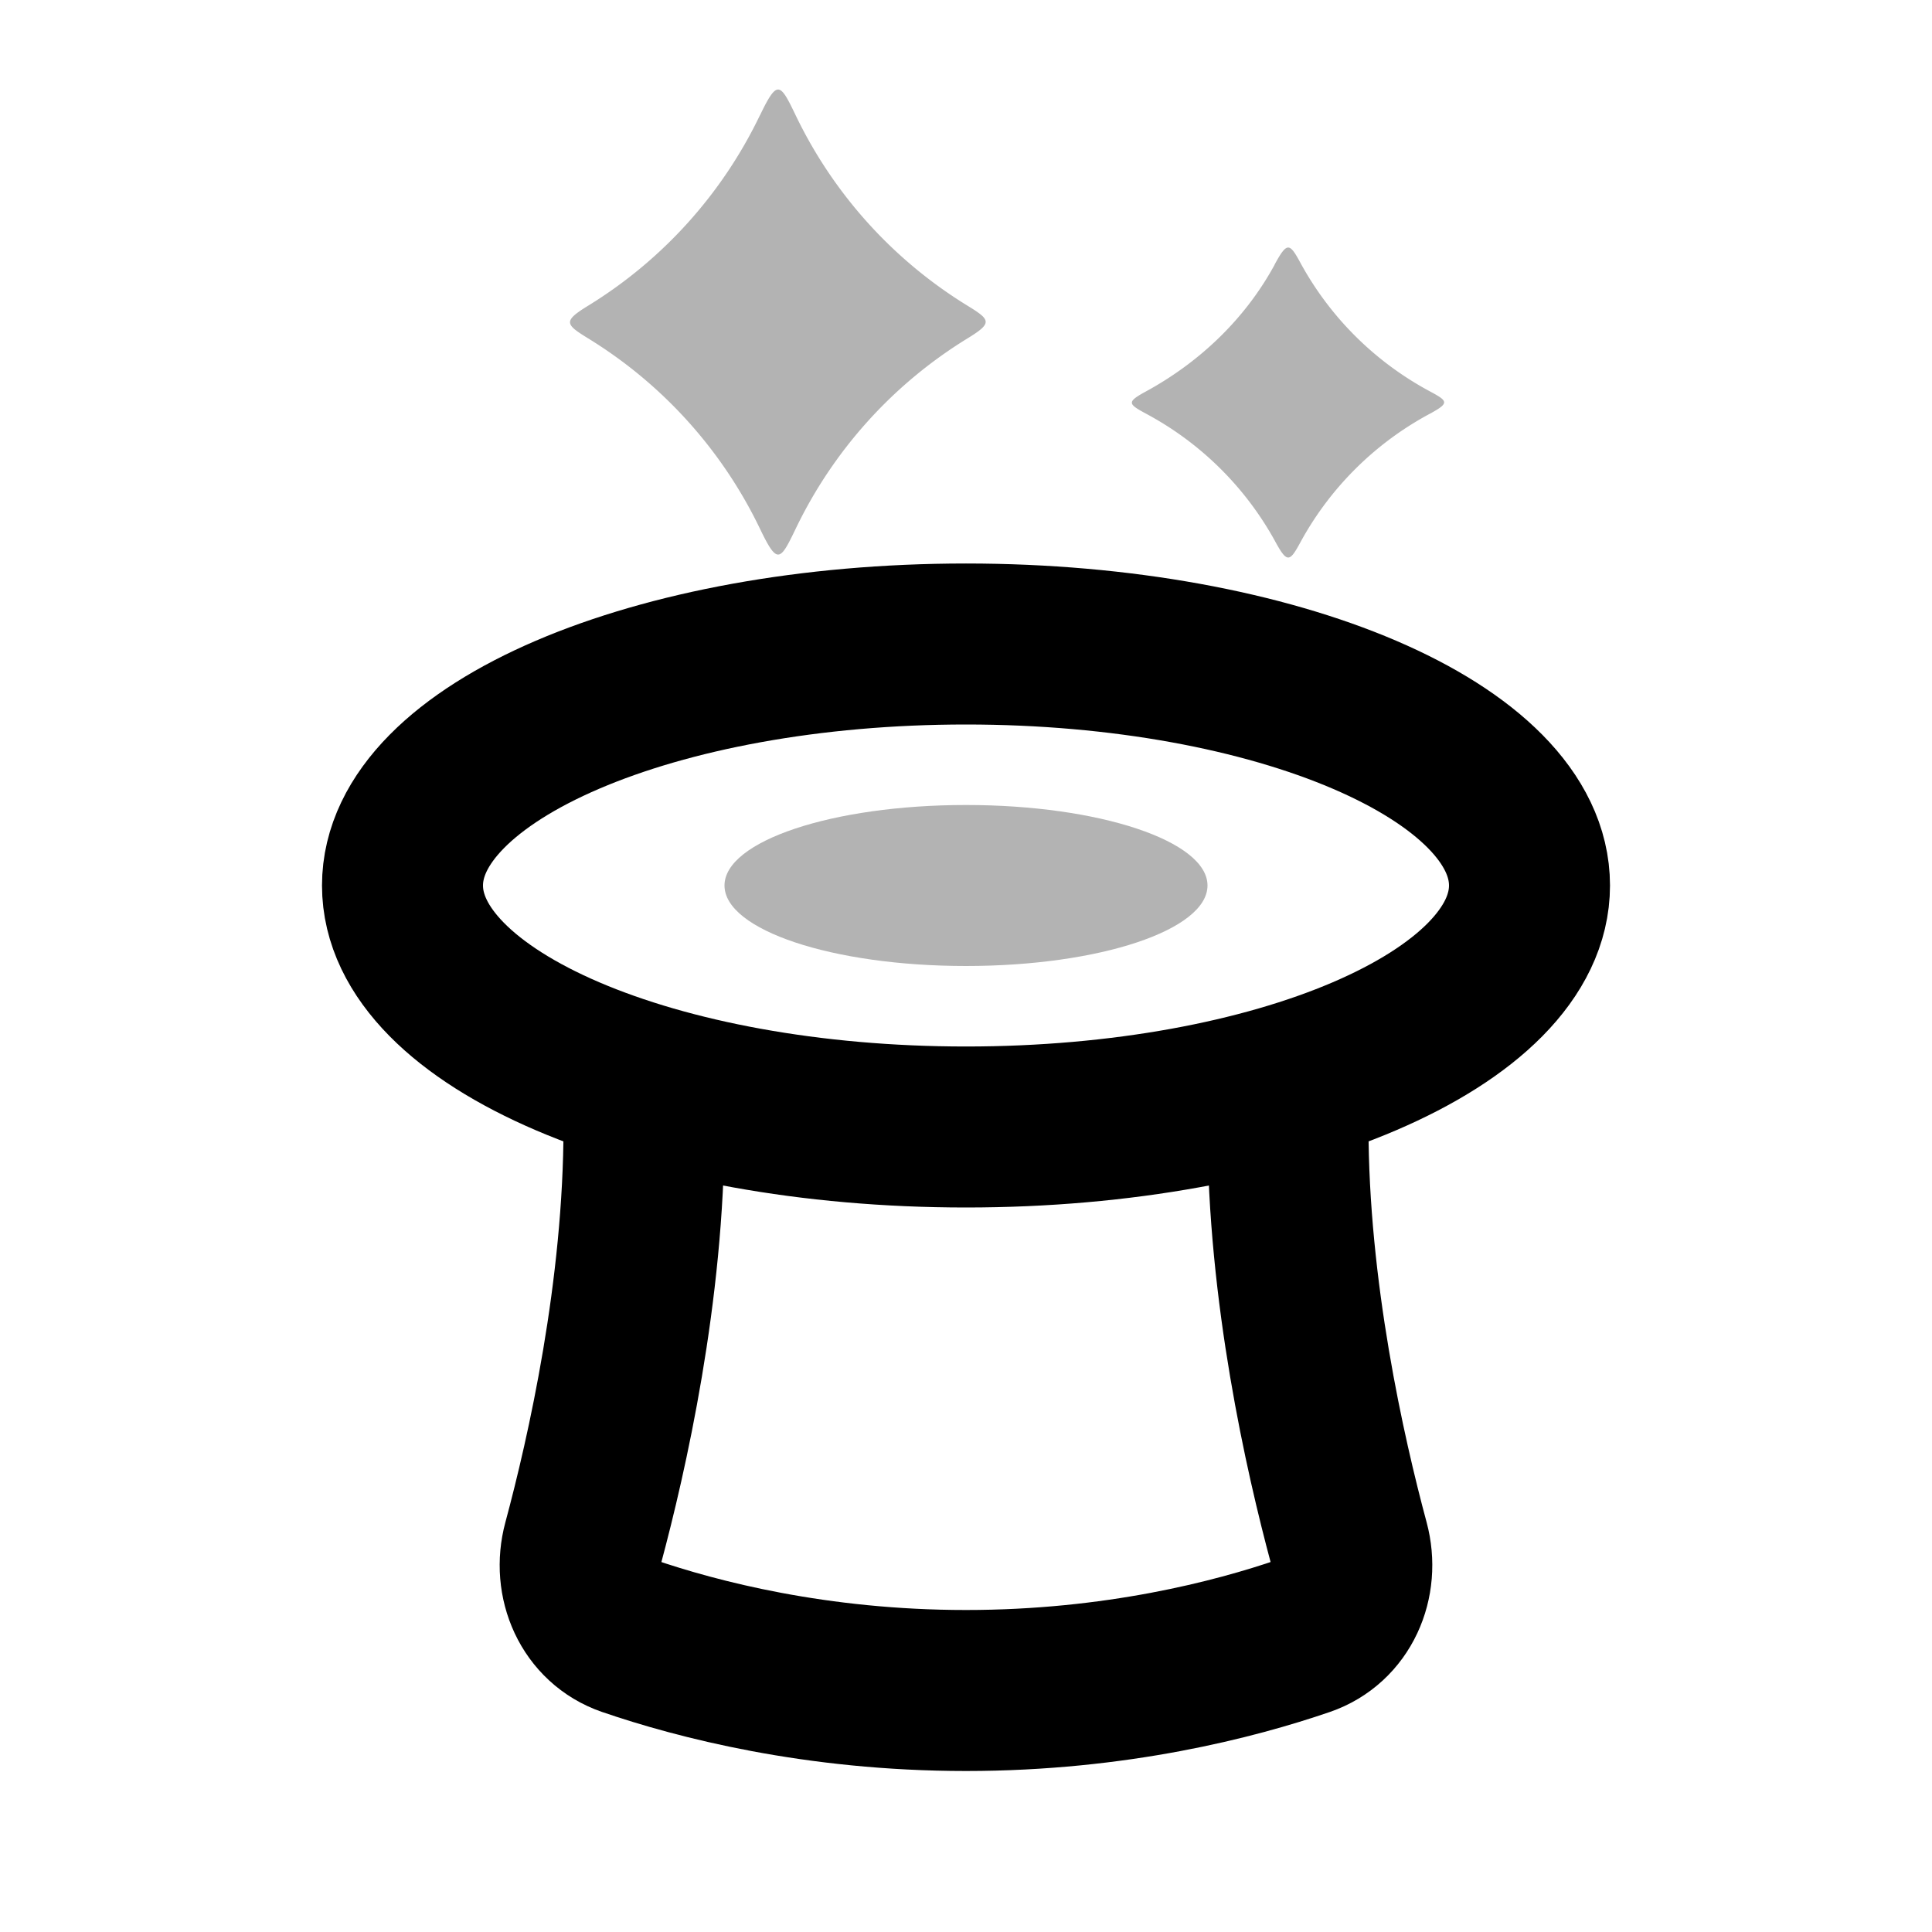 <svg xmlns="http://www.w3.org/2000/svg" width="24" height="24" viewbox="0 0 24 24" fill="none">
    <g fill="currentColor" opacity=".3">
        <path d="M15 11c0-.552-1.343-1-3-1s-3 .448-3 1c0 .553 1.343 1 3 1s3-.447 3-1"/>
        <path fill-rule="evenodd"     d="M9.44 1.432a5.64 5.64 0 0 1-2.133 2.365c-.314.193-.288.23 0 .407a5.64 5.64 0 0 1 2.134 2.365c.216.45.25.402.443 0a5.64 5.64 0 0 1 2.134-2.365c.315-.193.288-.23 0-.407a5.64 5.64 0 0 1-2.134-2.365c-.193-.402-.227-.45-.443 0M15.834 3.288c-.354.652-.91 1.2-1.603 1.577-.238.13-.216.153 0 .271a3.96 3.96 0 0 1 1.603 1.577c.16.297.187.27.333 0a3.96 3.96 0 0 1 1.602-1.577c.238-.13.216-.154 0-.271a3.961 3.961 0 0 1-1.602-1.577c-.146-.27-.173-.297-.334 0"     clip-rule="evenodd"/>
    </g>
    <path stroke="currentColor" stroke-width="2" d="M8 14c0 2.035-.46 4.07-.756 5.169-.13.48.09.99.56 1.152.852.292 2.331.679 4.196.679 1.865 0 3.344-.387 4.195-.679.471-.162.69-.672.561-1.152C16.46 18.07 16 16.035 16 14m3-3c0 1.657-3.134 3-7 3s-7-1.343-7-3 3.134-3 7-3 7 1.343 7 3Z"/>
</svg>